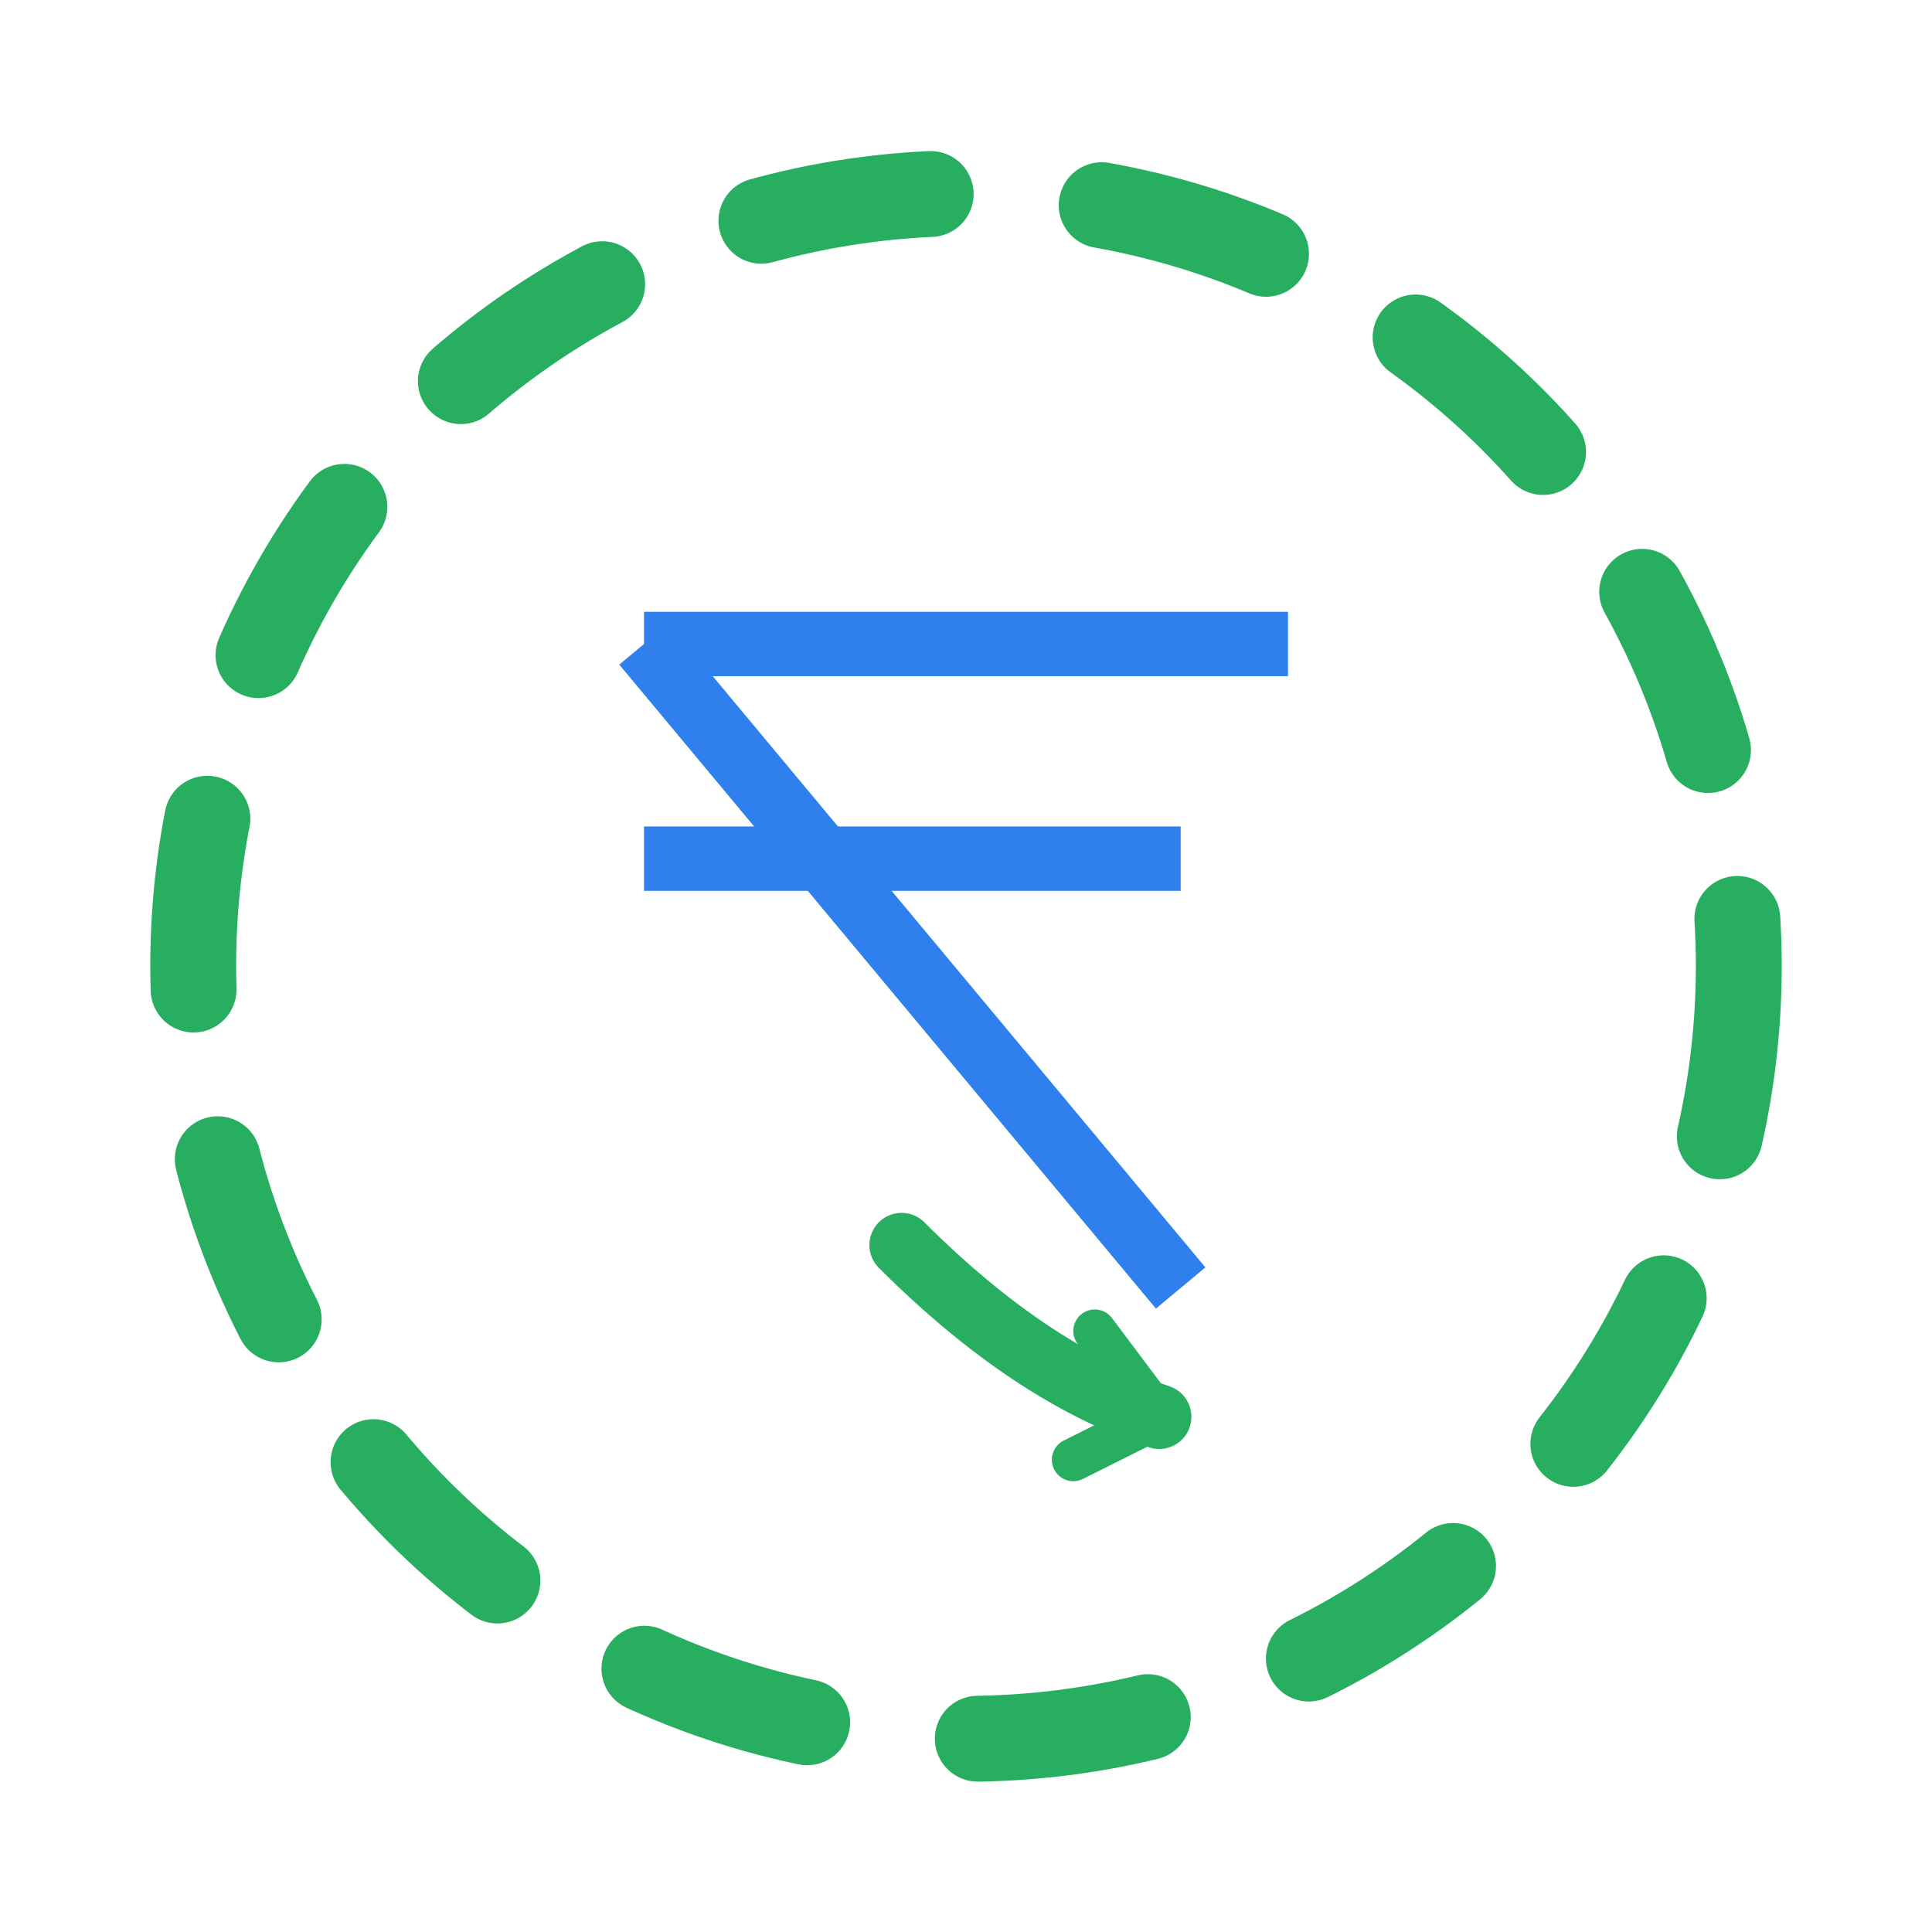 <svg width="90" height="90" viewBox="0 0 90 90" xmlns="http://www.w3.org/2000/svg" fill="none">
  <!-- Evenly spaced green chakra ring -->
  <circle cx="45" cy="45" r="36" stroke="#27AE60" stroke-width="4" stroke-dasharray="8 8" stroke-linecap="round"></circle>

  <!-- Rupee-inspired symbol -->
  <path d="M30 30 H60" stroke="#2F80ED" stroke-width="3"></path>
  <path d="M30 40 H55" stroke="#2F80ED" stroke-width="3"></path>
  <path d="M30 30 L55 60" stroke="#2F80ED" stroke-width="3"></path>

  <!-- Smooth curved arrow -->
  <path d="M42 58 Q48 64, 54 66" stroke="#27AE60" stroke-width="3" fill="none" stroke-linecap="round"></path>
  <path d="M54 66 L51 62 M54 66 L50 68" stroke="#27AE60" stroke-width="2" stroke-linecap="round"></path>
</svg>
